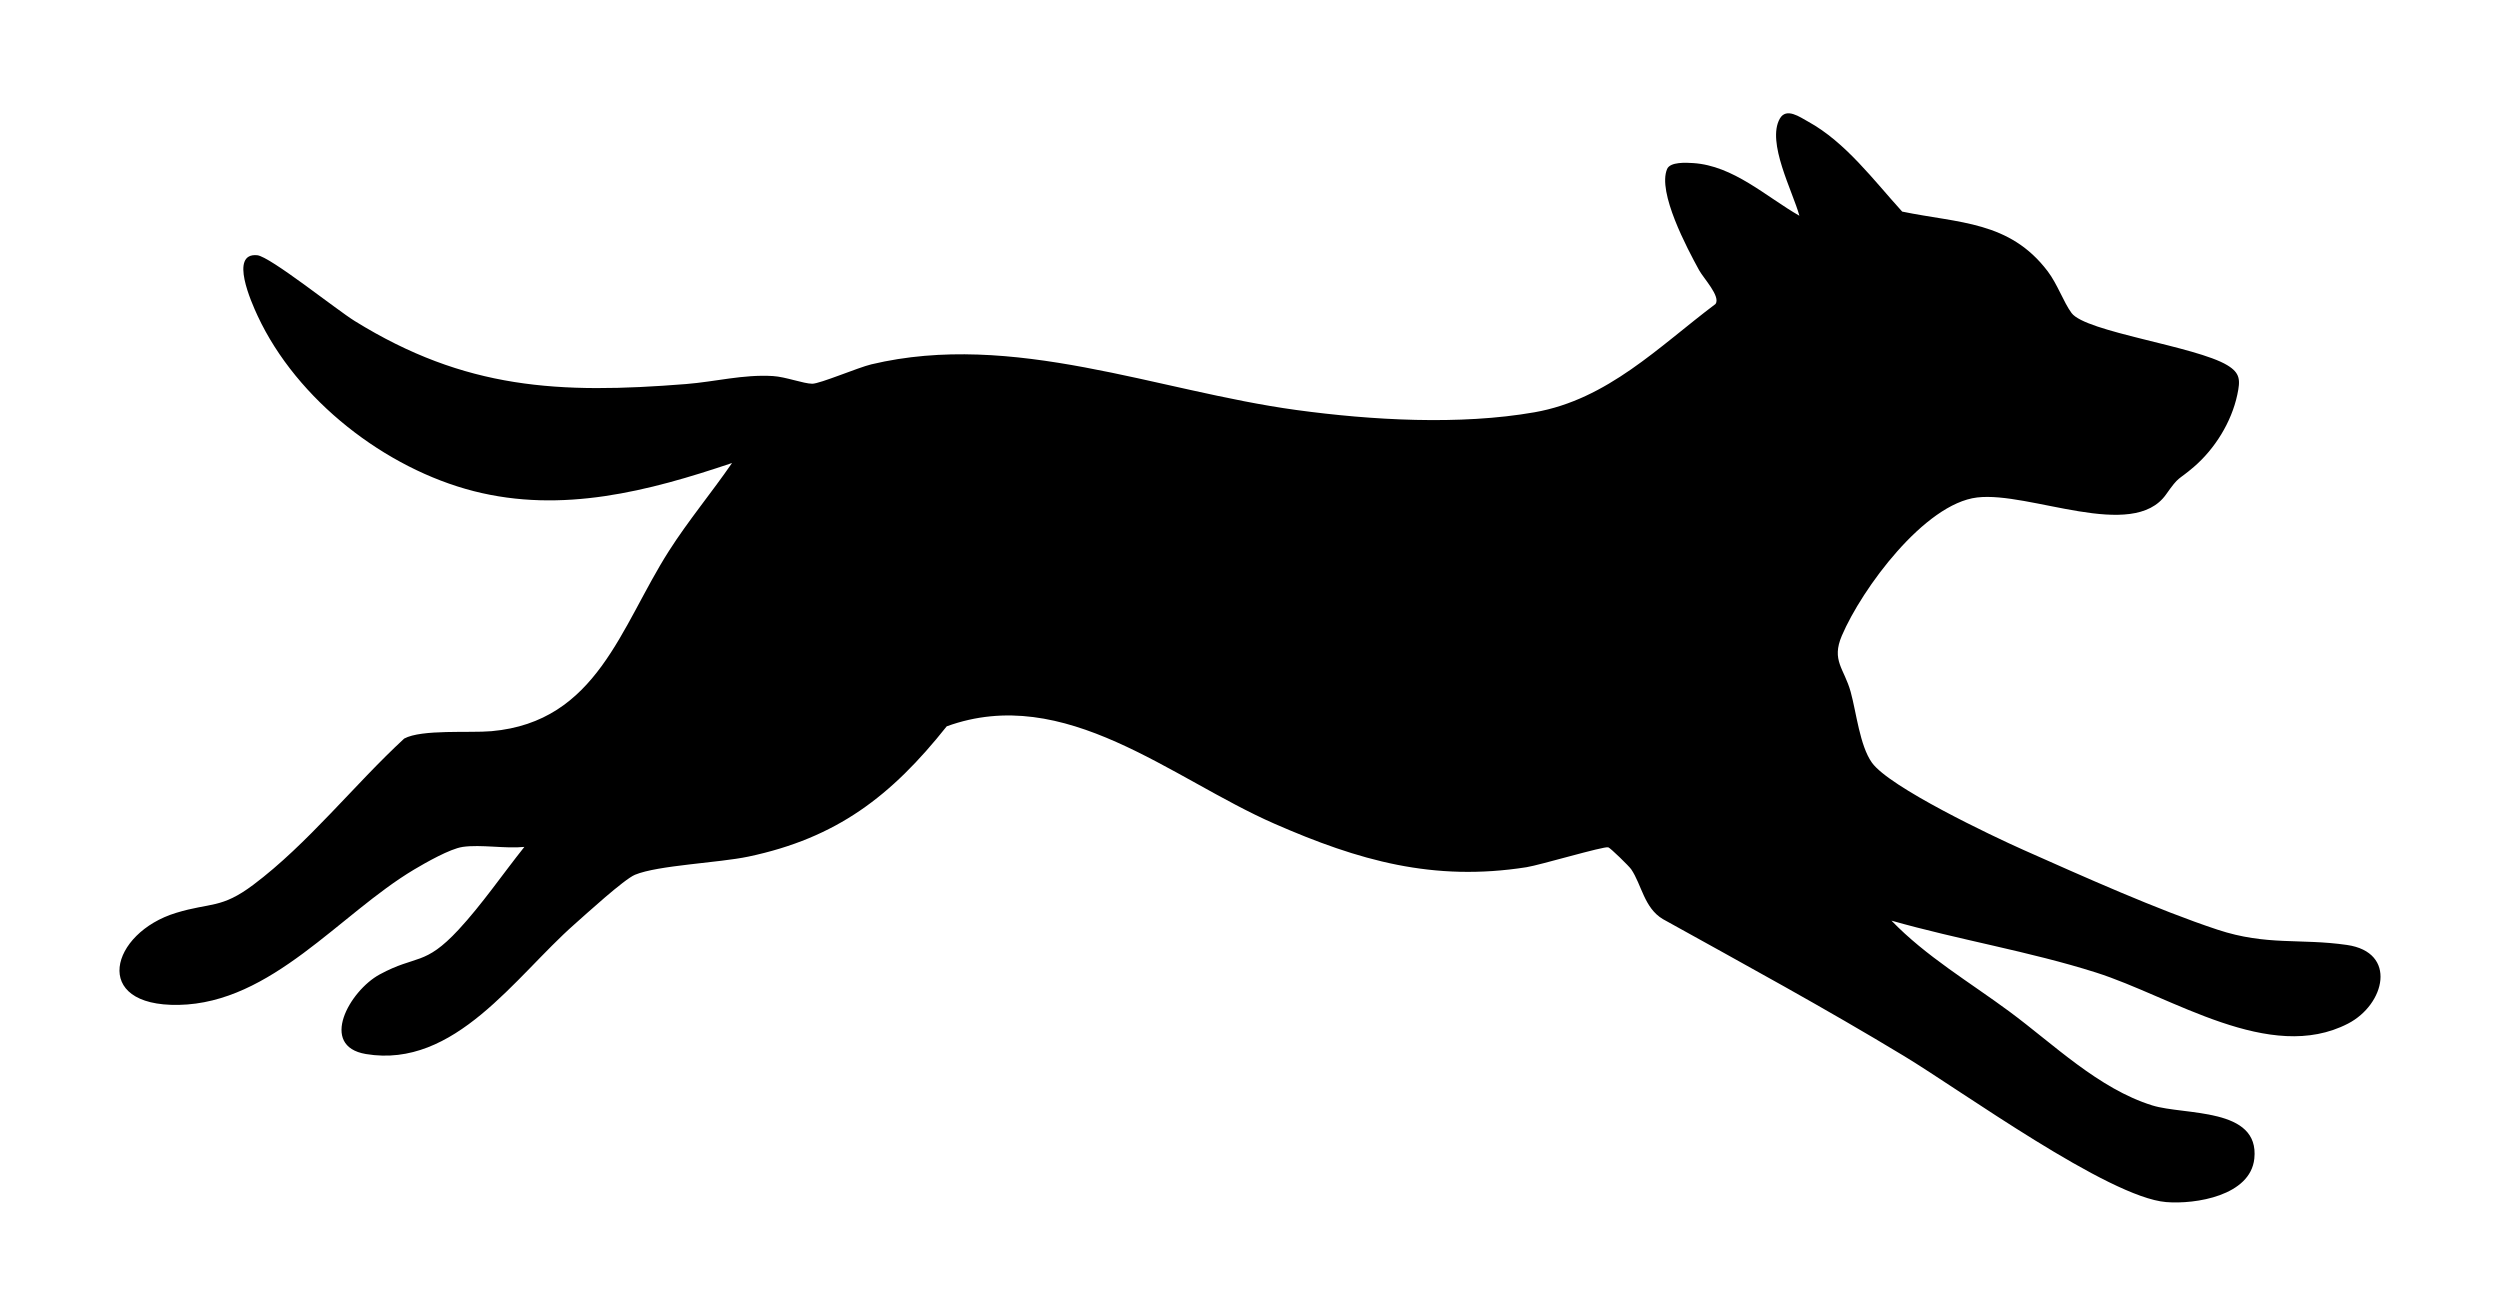 <?xml version="1.0" encoding="UTF-8"?>
<svg id="Layer_1" xmlns="http://www.w3.org/2000/svg" version="1.1" viewBox="0 0 950 500">
  <!-- Generator: Adobe Illustrator 29.5.1, SVG Export Plug-In . SVG Version: 2.1.0 Build 141)  -->
  <path d="M175.77,321.84c-4.72.67-14.05,5.99-18.4,8.58-28.37,16.91-54.13,50.77-89.46,51.44-33.57.63-25.95-27.37-.97-34.98,13.16-4.01,17.1-1.49,29.31-10.65,20.7-15.53,38.33-38.01,57.34-55.57,6.64-3.6,24.8-2.07,33.16-2.81,40.17-3.57,49.07-39.67,67.43-68.46,7.39-11.59,16.22-22.15,24-33.45-31.79,10.75-64.59,19.26-98.12,10.7s-67.25-34.56-82.19-66.68c-2.3-4.95-10.85-24-.12-22.97,4.85.47,30.19,20.76,37.05,25,42.02,26,77.58,27.79,125.89,23.95,11.12-.88,21.69-3.72,33.02-3.04,4.82.29,11.64,2.9,14.93,2.92,2.95.02,17.5-6.19,22.48-7.37,53.85-12.81,108.51,10.11,161.49,17.35,28.49,3.89,62.15,5.84,90.49.87,27.8-4.88,47.2-24.91,68.81-41.16,2-2.87-4.53-9.7-6.26-12.86-4.53-8.26-15.89-29.62-12.15-38.42,1.18-2.79,7.3-2.42,9.86-2.26,15.36.98,27.74,12.78,40.41,20.02-2.51-9.24-12.56-27.93-7.43-36.92,2.47-4.33,7.59-.59,10.74,1.14,14.26,7.84,24.99,22.38,35.75,34.2,21.58,4.46,40.78,3.56,55.28,22.66,3.74,4.93,6.08,11.84,9.09,15.89,5.39,7.22,47.13,12.59,59.13,19.8,5.01,3.01,5.03,5.7,3.84,11.26-2.23,10.41-8.51,20.54-16.53,27.43-6.3,5.42-5.36,3.09-10.54,10.44-12.64,17.93-51.77-1.22-71.78,1.15s-43.77,34.64-51.41,52.5c-4.07,9.52.88,12.47,3.34,21.35,2.17,7.84,3.46,20.42,8.07,26.91,6.63,9.32,45.73,27.9,57.7,33.22,22.32,9.92,50.8,22.71,73.65,30.26,18.7,6.18,31.3,3.23,49.15,5.8,19.31,2.78,14.49,22.62.43,29.89-29.75,15.38-66.83-10.23-95.81-19.42-25.38-8.05-52.08-12.41-77.69-19.71,13.07,13.55,29.71,23.38,44.85,34.57,16.68,12.33,33.84,29.29,54.27,35.65,12.3,3.83,40.83.61,38.77,20.22-1.48,14.05-22.28,17.44-33.53,16.51-21.88-1.81-77.83-42.33-99.45-55.42-30.09-18.22-61.01-35.04-91.77-52.11-7.13-4.25-8.07-13.11-12.04-18.94-.76-1.12-7.89-8.11-8.72-8.34-1.71-.46-26.01,6.77-31.04,7.56-35.43,5.57-63.75-2.5-95.79-16.52-39.23-17.17-79.62-53.33-124.55-37.01-21.08,26.53-41.77,42.42-75.39,49.51-11.27,2.38-34.36,3.28-43.06,6.89-4.14,1.71-18.69,15.02-23.07,18.89-22.45,19.81-45.4,54.88-79.17,49.24-18-3.01-6.28-24.01,5.24-30.26,14.02-7.6,16.97-3.01,29.96-17,8.84-9.52,16.86-21.26,25-31.45-7.32.74-16.41-1-23.48,0h-.01Z"/>
</svg>